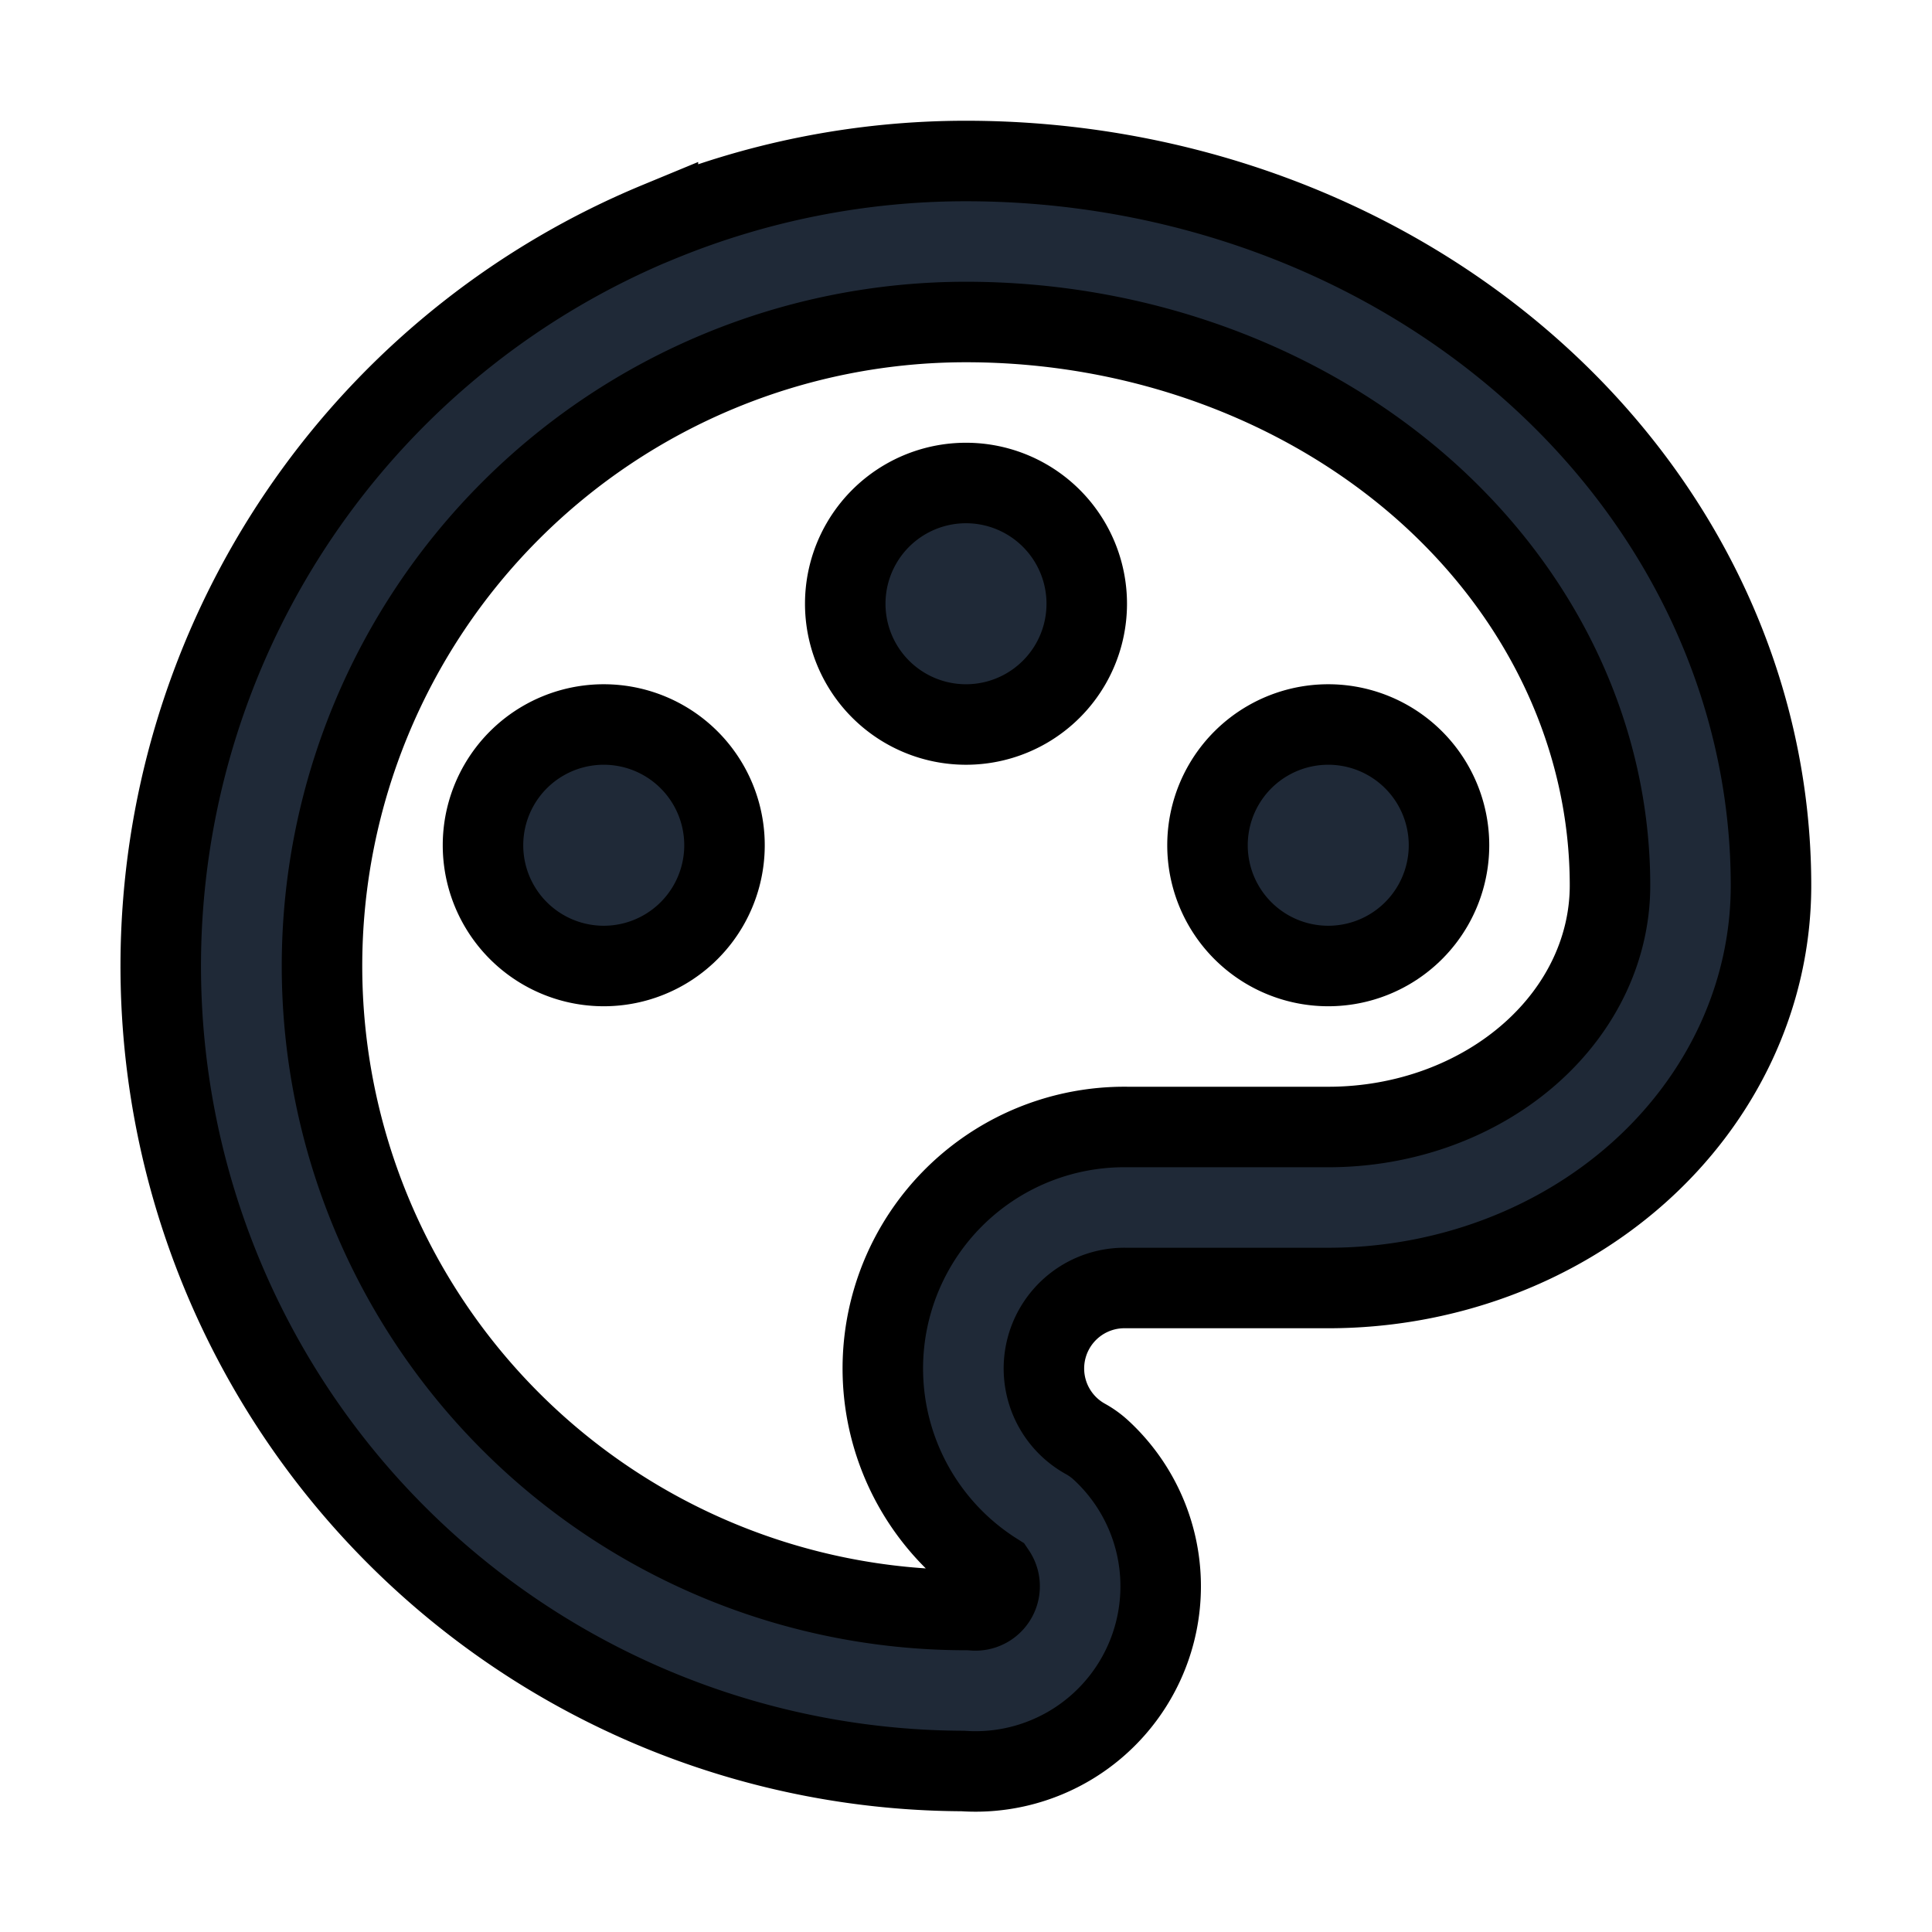 <svg fill="none" stroke="currentColor" viewBox="0 0 24 24">
  <path fill="#1F2937" fill-rule="evenodd" d="M12 4a8 8 0 0 0 0 16c.03 0 .06.001.091.004a.3.3 0 0 0 .275-.467A3 3 0 0 1 14.007 14H16.5c.964 0 1.868-.341 2.518-.919.646-.574.982-1.326.982-2.081 0-1.816-.81-3.585-2.3-4.91C16.206 4.764 14.157 4 12 4zM8.173 2.761A10 10 0 0 1 12 2c2.617 0 5.146.923 7.028 2.596C20.914 6.272 22 8.572 22 11c0 1.367-.612 2.65-1.654 3.576C19.308 15.498 17.923 16 16.5 16h-2.516a1 1 0 0 0-.5 1.875 1 1 0 0 1 .194.14A2.3 2.3 0 0 1 11.96 22 10 10 0 0 1 8.173 2.76z" clip-rule="evenodd"/>
  <path fill="#1F2937" d="M7.5 12a1.5 1.5 0 1 0 0-3 1.5 1.5 0 0 0 0 3zM12 9a1.5 1.5 0 1 0 0-3 1.5 1.5 0 0 0 0 3zM16.5 12a1.5 1.5 0 1 0 0-3 1.5 1.5 0 0 0 0 3z"/>
</svg>
